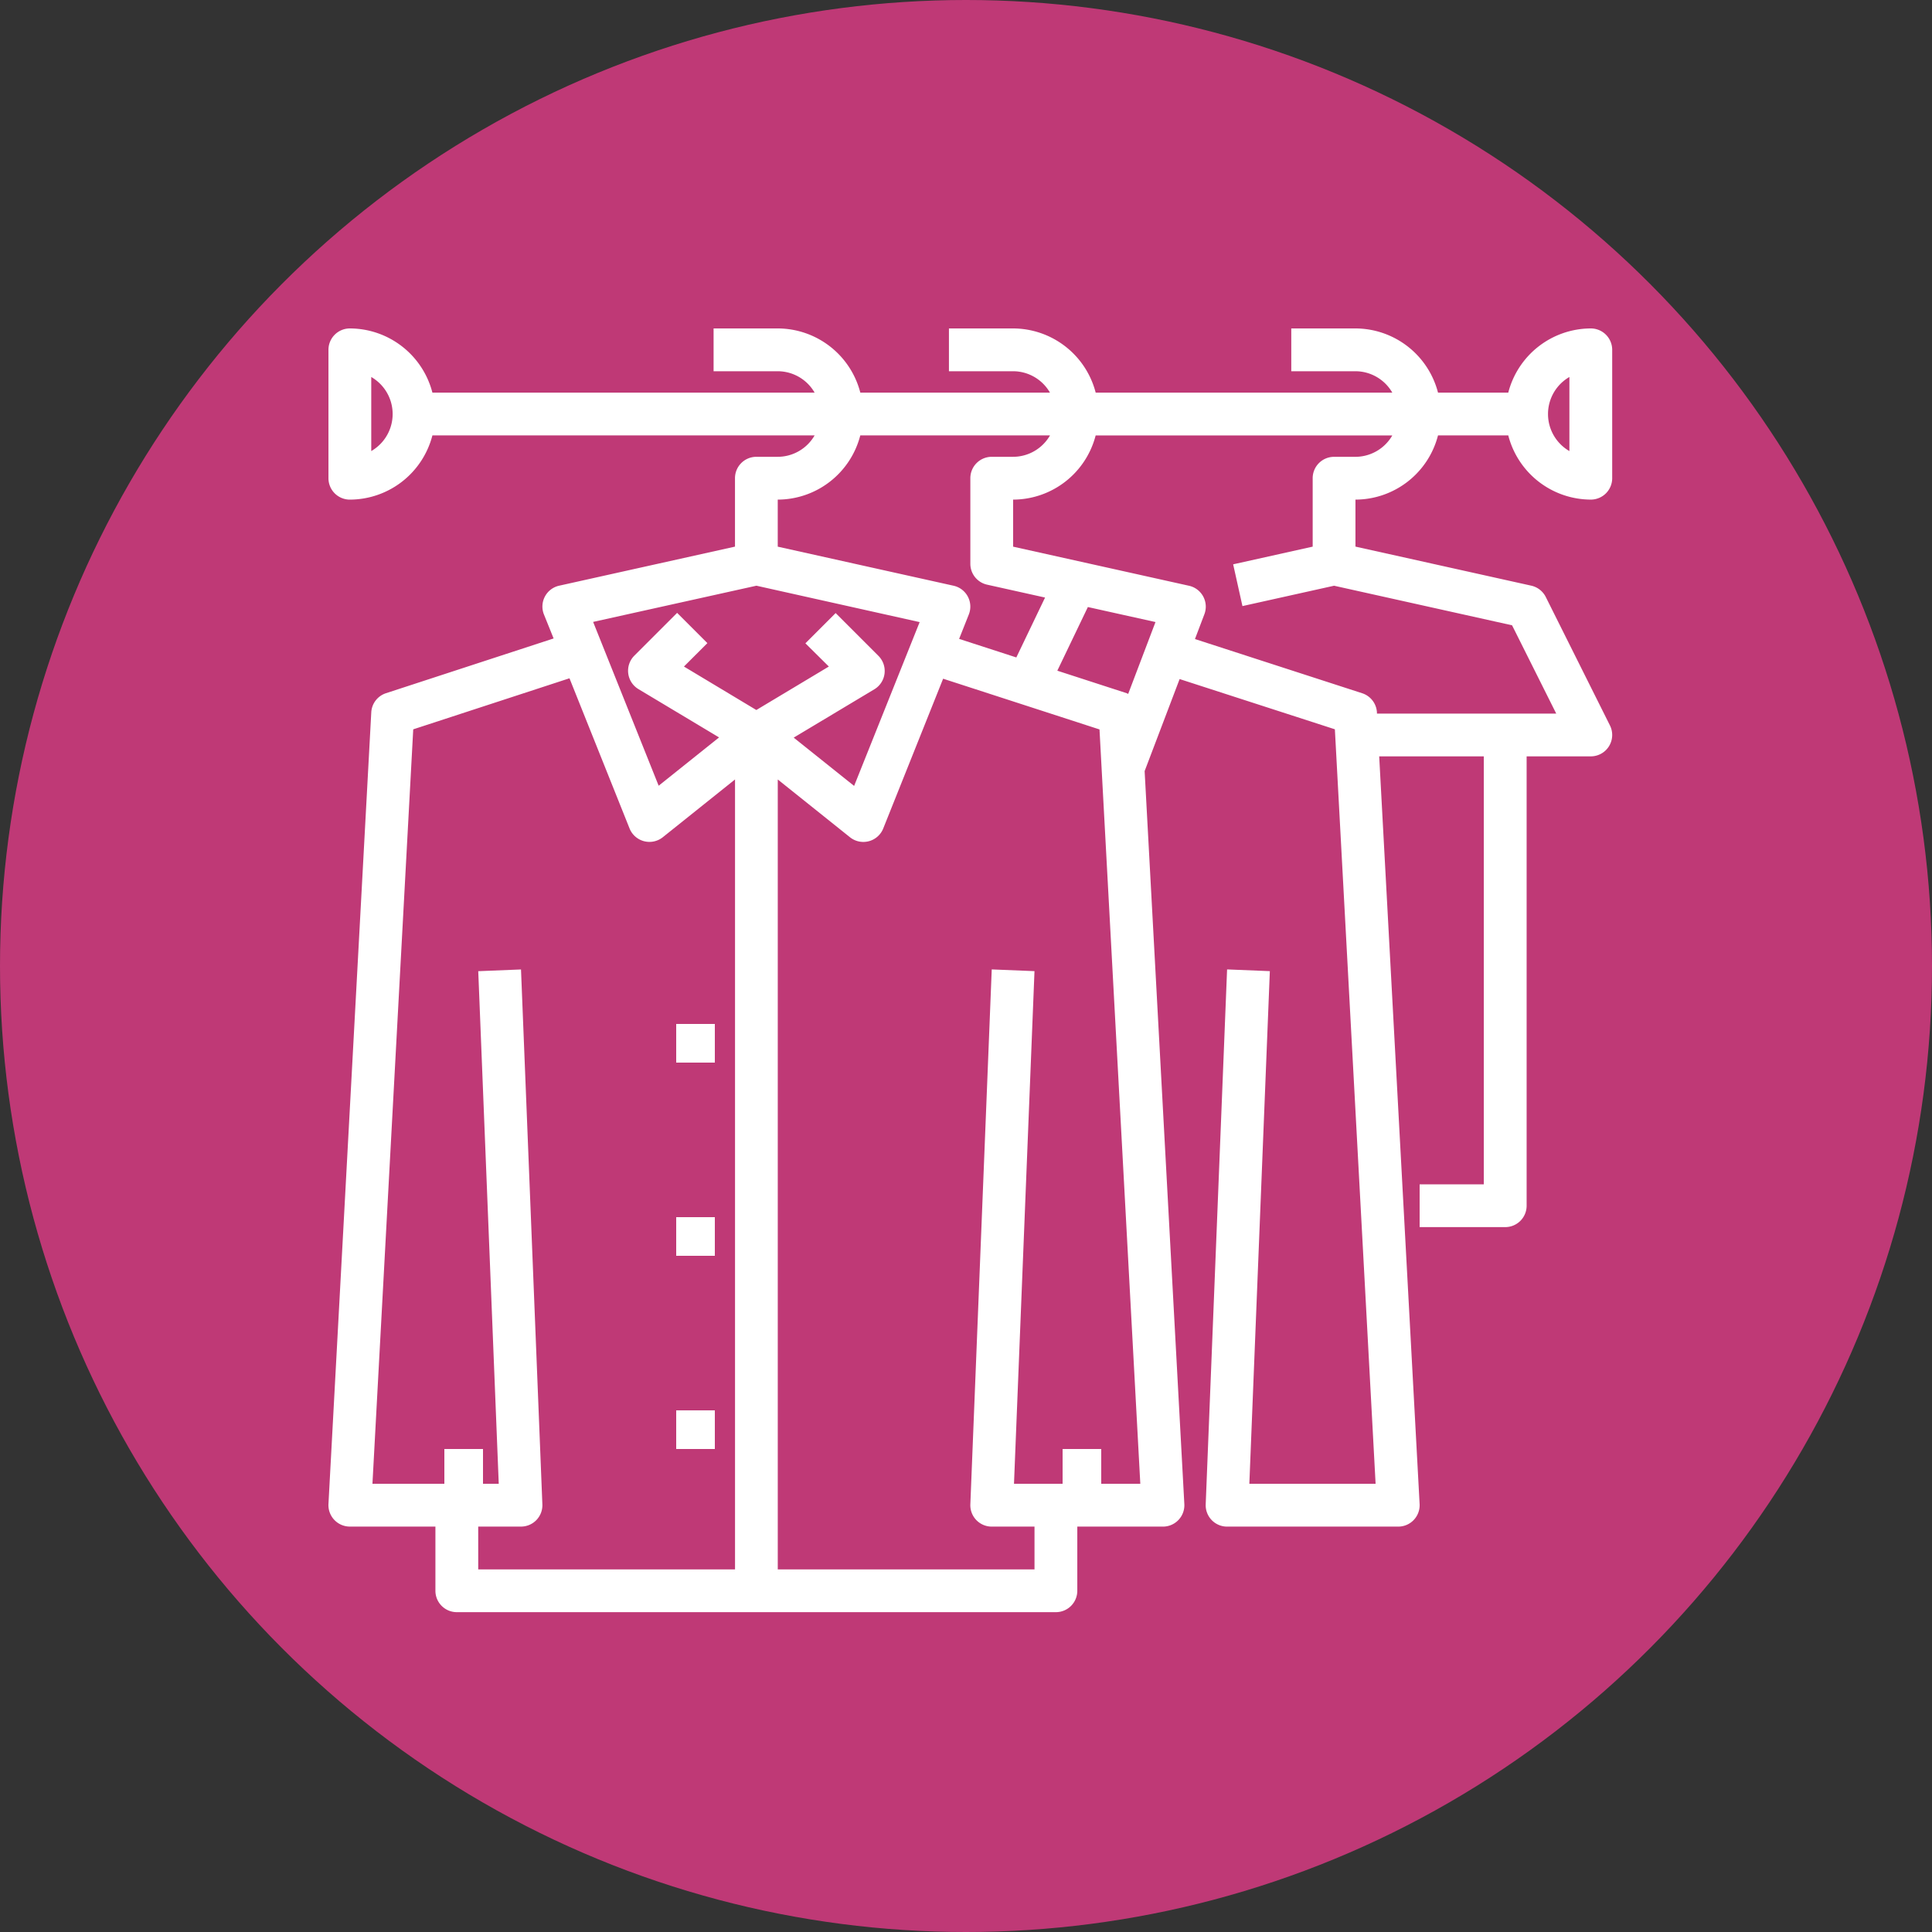 <svg xmlns="http://www.w3.org/2000/svg" width="100" height="100" viewBox="0 0 100 100">
  <rect x="0" y="0" width="100" height="100" fill="#333333" stroke="none"/>
  <g id="Grupo_124606" data-name="Grupo 124606" transform="translate(-808 -986.73)">
    <g id="Grupo_124441" data-name="Grupo 124441" transform="translate(807.886 986.417)">
      <circle id="Elipse_5151" data-name="Elipse 5151" cx="50" cy="50" r="50" transform="translate(0.114 0.313)" fill="#bf3976"/>
    </g>
    <g id="wardrobe" transform="translate(826 1009.73)">
      <path id="Trazado_108143" data-name="Trazado 108143" d="M3.107,10.86A4.425,4.425,0,0,0,7.38,7.537H27.163a2.208,2.208,0,0,1-1.907,1.107H24.149a1.107,1.107,0,0,0-1.107,1.107v3.542l-9.1,2.022a1.106,1.106,0,0,0-.788,1.492l.5,1.239L4.978,20.88a1.105,1.105,0,0,0-.762.992L2,62.847a1.111,1.111,0,0,0,1.106,1.169h4.43v3.322a1.107,1.107,0,0,0,1.107,1.107H39.653a1.107,1.107,0,0,0,1.107-1.107V64.017h4.43A1.108,1.108,0,0,0,46.3,62.849L44.245,24.912l1.811-4.764,8.036,2.6L56.2,61.8H49.665l1.061-26.534-2.213-.089L47.406,62.865a1.107,1.107,0,0,0,1.106,1.152h8.86a1.108,1.108,0,0,0,1.106-1.167l-2.092-38.7H61.8V46.3H58.479v2.215h4.43A1.107,1.107,0,0,0,64.017,47.4V24.149h3.322a1.107,1.107,0,0,0,.991-1.6L65.008,15.9a1.112,1.112,0,0,0-.751-.586l-9.1-2.022V10.86A4.425,4.425,0,0,0,59.43,7.537h3.637a4.425,4.425,0,0,0,4.272,3.322,1.107,1.107,0,0,0,1.107-1.107V3.107A1.107,1.107,0,0,0,67.339,2a4.425,4.425,0,0,0-4.272,3.322H59.43A4.425,4.425,0,0,0,55.157,2H51.835V4.215h3.322a2.208,2.208,0,0,1,1.907,1.107H41.711A4.425,4.425,0,0,0,37.438,2H34.116V4.215h3.322a2.208,2.208,0,0,1,1.907,1.107H29.529A4.425,4.425,0,0,0,25.256,2H21.934V4.215h3.322a2.208,2.208,0,0,1,1.907,1.107H7.38A4.425,4.425,0,0,0,3.107,2,1.107,1.107,0,0,0,2,3.107V9.752A1.107,1.107,0,0,0,3.107,10.86ZM66.231,4.513V8.348a2.214,2.214,0,0,1,0-3.835Zm-36.7,3.024h9.816a2.208,2.208,0,0,1-1.907,1.107H36.331a1.107,1.107,0,0,0-1.107,1.107v4.43a1.106,1.106,0,0,0,.867,1.081l3,.667-1.487,3.1-2.961-.96.5-1.26a1.106,1.106,0,0,0-.788-1.492l-9.1-2.022V10.86a4.425,4.425,0,0,0,4.272-3.322Zm-5.38,7.779L32.6,17.2l-3.392,8.479-3.127-2.5,4.172-2.5a1.107,1.107,0,0,0,.214-1.732l-2.215-2.215-1.566,1.566L27.9,19.5l-3.753,2.25L20.4,19.5l1.213-1.212-1.566-1.566-2.215,2.215a1.107,1.107,0,0,0,.214,1.732l4.172,2.5-3.127,2.5-3.392-8.479Zm-14.4,48.7h2.215a1.107,1.107,0,0,0,1.106-1.152L11.966,35.179l-2.213.089L10.814,61.8H4.277l2.111-39.05,8.087-2.642,3.11,7.773a1.109,1.109,0,0,0,1.721.453l3.738-2.99V66.231H9.752ZM37.483,61.8l1.061-26.534-2.213-.089L35.224,62.865a1.107,1.107,0,0,0,1.106,1.152h2.215v2.215H25.256V25.346l3.738,2.99a1.109,1.109,0,0,0,1.721-.453l3.1-7.753,8.094,2.625L44.021,61.8Zm5.91-40.882a.841.841,0,0,0-.078-.039l-3.589-1.164,1.581-3.295,3.5.777ZM55.157,8.645H54.05a1.107,1.107,0,0,0-1.107,1.107v3.542l-4.116.915.481,2.162,4.743-1.054,9.212,2.048,2.286,4.57h-9.28l0-.06a1.107,1.107,0,0,0-.764-.993l-8.655-2.805.488-1.285a1.107,1.107,0,0,0-.8-1.474l-9.1-2.023V10.86a4.425,4.425,0,0,0,4.272-3.322H57.064a2.208,2.208,0,0,1-1.907,1.107ZM4.215,4.513a2.213,2.213,0,0,1,0,3.834Z" transform="translate(-2.999 -8)" fill="#fff"/>
      <path id="Trazado_108144" data-name="Trazado 108144" d="M37,52h2v2H37Z" fill="#fff"/>
      <path id="Trazado_108145" data-name="Trazado 108145" d="M5,52H7v2H5Z" fill="#fff"/>
      <path id="Trazado_108146" data-name="Trazado 108146" d="M17,30h2v2H17Z" fill="#fff"/>
      <path id="Trazado_108147" data-name="Trazado 108147" d="M17,40h2v2H17Z" fill="#fff"/>
      <path id="Trazado_108148" data-name="Trazado 108148" d="M17,50h2v2H17Z" fill="#fff"/>
    </g>
  </g>
</svg>
